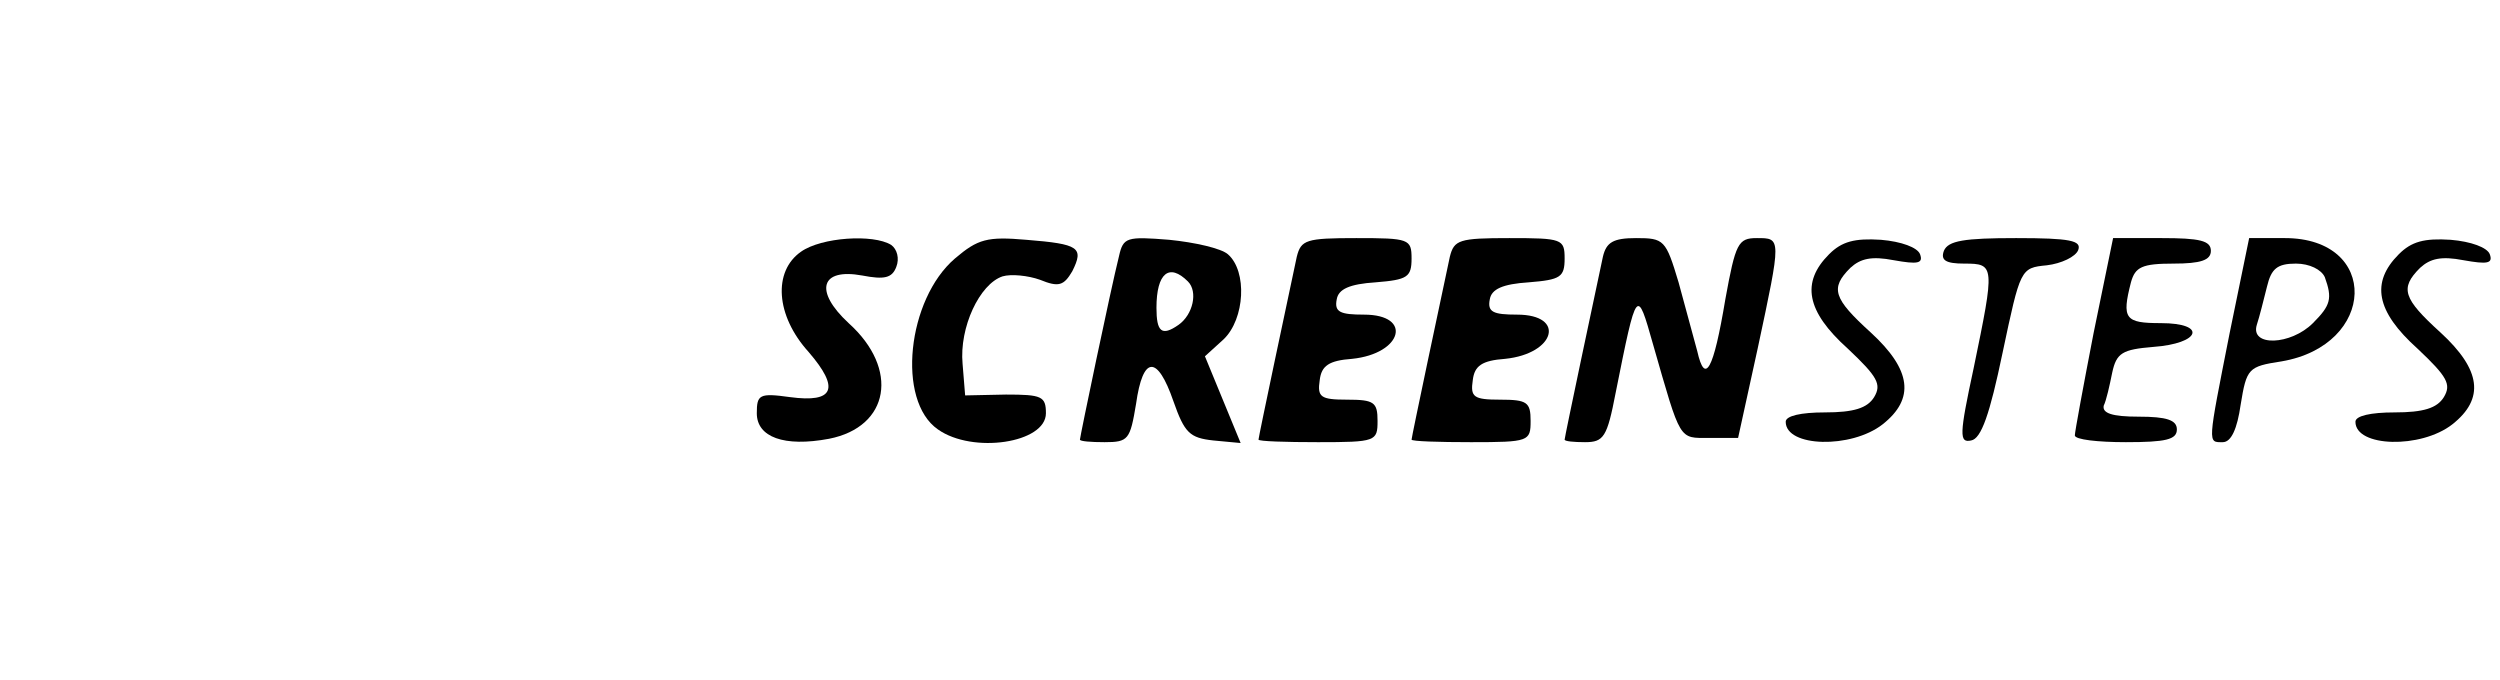 <?xml version="1.0" standalone="no"?>
<!DOCTYPE svg PUBLIC "-//W3C//DTD SVG 20010904//EN"
 "http://www.w3.org/TR/2001/REC-SVG-20010904/DTD/svg10.dtd">
<svg version="1.0" xmlns="http://www.w3.org/2000/svg"
 width="294pt" height="80pt" viewBox="0 0 294 80"
 preserveAspectRatio="xMidYMid meet">

<g transform="translate(0,80) scale(0.1,-0.1)"
fill="#000000" stroke="none">
<path d="M942 504 c-33 -23 -30 -75 9 -118 37 -43 30 -60 -22 -53 -36 5 -39 3
-39 -19 0 -28 32 -40 85 -30 71 14 83 82 23 136 -41 38 -33 65 16 56 26 -5 35
-3 40 10 4 10 1 21 -6 26 -21 13 -82 9 -106 -8z"/>
<path d="M1123 496 c-56 -48 -69 -167 -20 -201 41 -29 127 -16 127 19 0 20 -5
22 -47 22 l-48 -1 -3 37 c-4 43 20 94 47 103 10 3 30 1 44 -4 22 -9 28 -7 38
10 14 28 8 32 -54 37 -46 4 -57 1 -84 -22z"/>
<path d="M1316 499 c-10 -40 -46 -213 -46 -216 0 -2 13 -3 29 -3 28 0 30 3 37
45 8 57 25 58 44 3 13 -37 19 -43 47 -46 l32 -3 -21 51 -21 51 22 20 c25 24
28 80 5 100 -8 7 -39 14 -69 17 -50 4 -54 3 -59 -19z m81 -30 c12 -12 6 -39
-11 -51 -20 -14 -26 -8 -26 20 0 41 15 53 37 31z"/>
<path d="M1525 498 c-9 -42 -45 -212 -45 -215 0 -2 32 -3 70 -3 68 0 70 1 70
25 0 22 -4 25 -36 25 -31 0 -35 3 -32 23 2 17 11 23 38 25 59 6 72 52 14 52
-28 0 -35 3 -32 18 2 12 15 18 46 20 37 3 42 6 42 28 0 23 -3 24 -65 24 -59 0
-65 -2 -70 -22z"/>
<path d="M1705 498 c-9 -42 -45 -212 -45 -215 0 -2 32 -3 70 -3 68 0 70 1 70
25 0 22 -4 25 -36 25 -31 0 -35 3 -32 23 2 17 11 23 38 25 59 6 72 52 14 52
-28 0 -35 3 -32 18 2 12 15 18 46 20 37 3 42 6 42 28 0 23 -3 24 -65 24 -59 0
-65 -2 -70 -22z"/>
<path d="M1885 498 c-9 -42 -45 -212 -45 -215 0 -2 11 -3 24 -3 22 0 26 6 36
58 25 125 25 124 44 57 33 -115 30 -110 66 -110 l34 0 23 105 c28 131 28 130
-1 130 -22 0 -25 -6 -37 -72 -14 -84 -24 -101 -33 -61 -4 15 -14 52 -22 81
-15 50 -17 52 -50 52 -27 0 -35 -5 -39 -22z"/>
<path d="M2151 501 c-33 -33 -27 -67 22 -111 35 -33 40 -42 31 -57 -8 -13 -24
-18 -58 -18 -28 0 -46 -4 -46 -11 0 -30 77 -32 114 -3 38 30 34 64 -14 108
-44 40 -48 52 -24 76 12 11 25 14 51 9 28 -5 35 -4 31 7 -3 8 -22 15 -46 17
-31 2 -46 -2 -61 -17z"/>
<path d="M2286 505 c-4 -11 2 -15 24 -15 36 0 36 -2 11 -123 -17 -79 -17 -88
-3 -85 12 2 22 31 37 103 21 99 21 100 52 103 17 2 34 10 37 18 4 11 -9 14
-73 14 -61 0 -80 -3 -85 -15z"/>
<path d="M2462 408 c-12 -62 -22 -116 -22 -120 0 -5 27 -8 60 -8 47 0 60 3 60
15 0 11 -12 15 -45 15 -31 0 -43 4 -41 13 3 6 7 24 10 39 5 23 12 27 48 30 56
4 64 28 9 28 -42 0 -46 5 -35 48 5 18 13 22 50 22 32 0 44 4 44 15 0 12 -13
15 -58 15 l-57 0 -23 -112z"/>
<path d="M2622 408 c-26 -132 -26 -128 -8 -128 10 0 17 16 21 44 7 43 9 45 48
51 112 19 116 145 4 145 l-42 0 -23 -112z m112 66 c9 -25 7 -33 -14 -54 -26
-26 -74 -28 -66 -2 3 9 8 29 12 45 5 21 12 27 34 27 16 0 30 -7 34 -16z"/>
<path d="M2821 501 c-33 -33 -27 -67 22 -111 35 -33 40 -42 31 -57 -8 -13 -24
-18 -58 -18 -28 0 -46 -4 -46 -11 0 -30 77 -32 114 -3 38 30 34 64 -14 108
-44 40 -48 52 -24 76 12 11 25 14 51 9 28 -5 35 -4 31 7 -3 8 -22 15 -46 17
-31 2 -46 -2 -61 -17z"/>
</g>
</svg>
